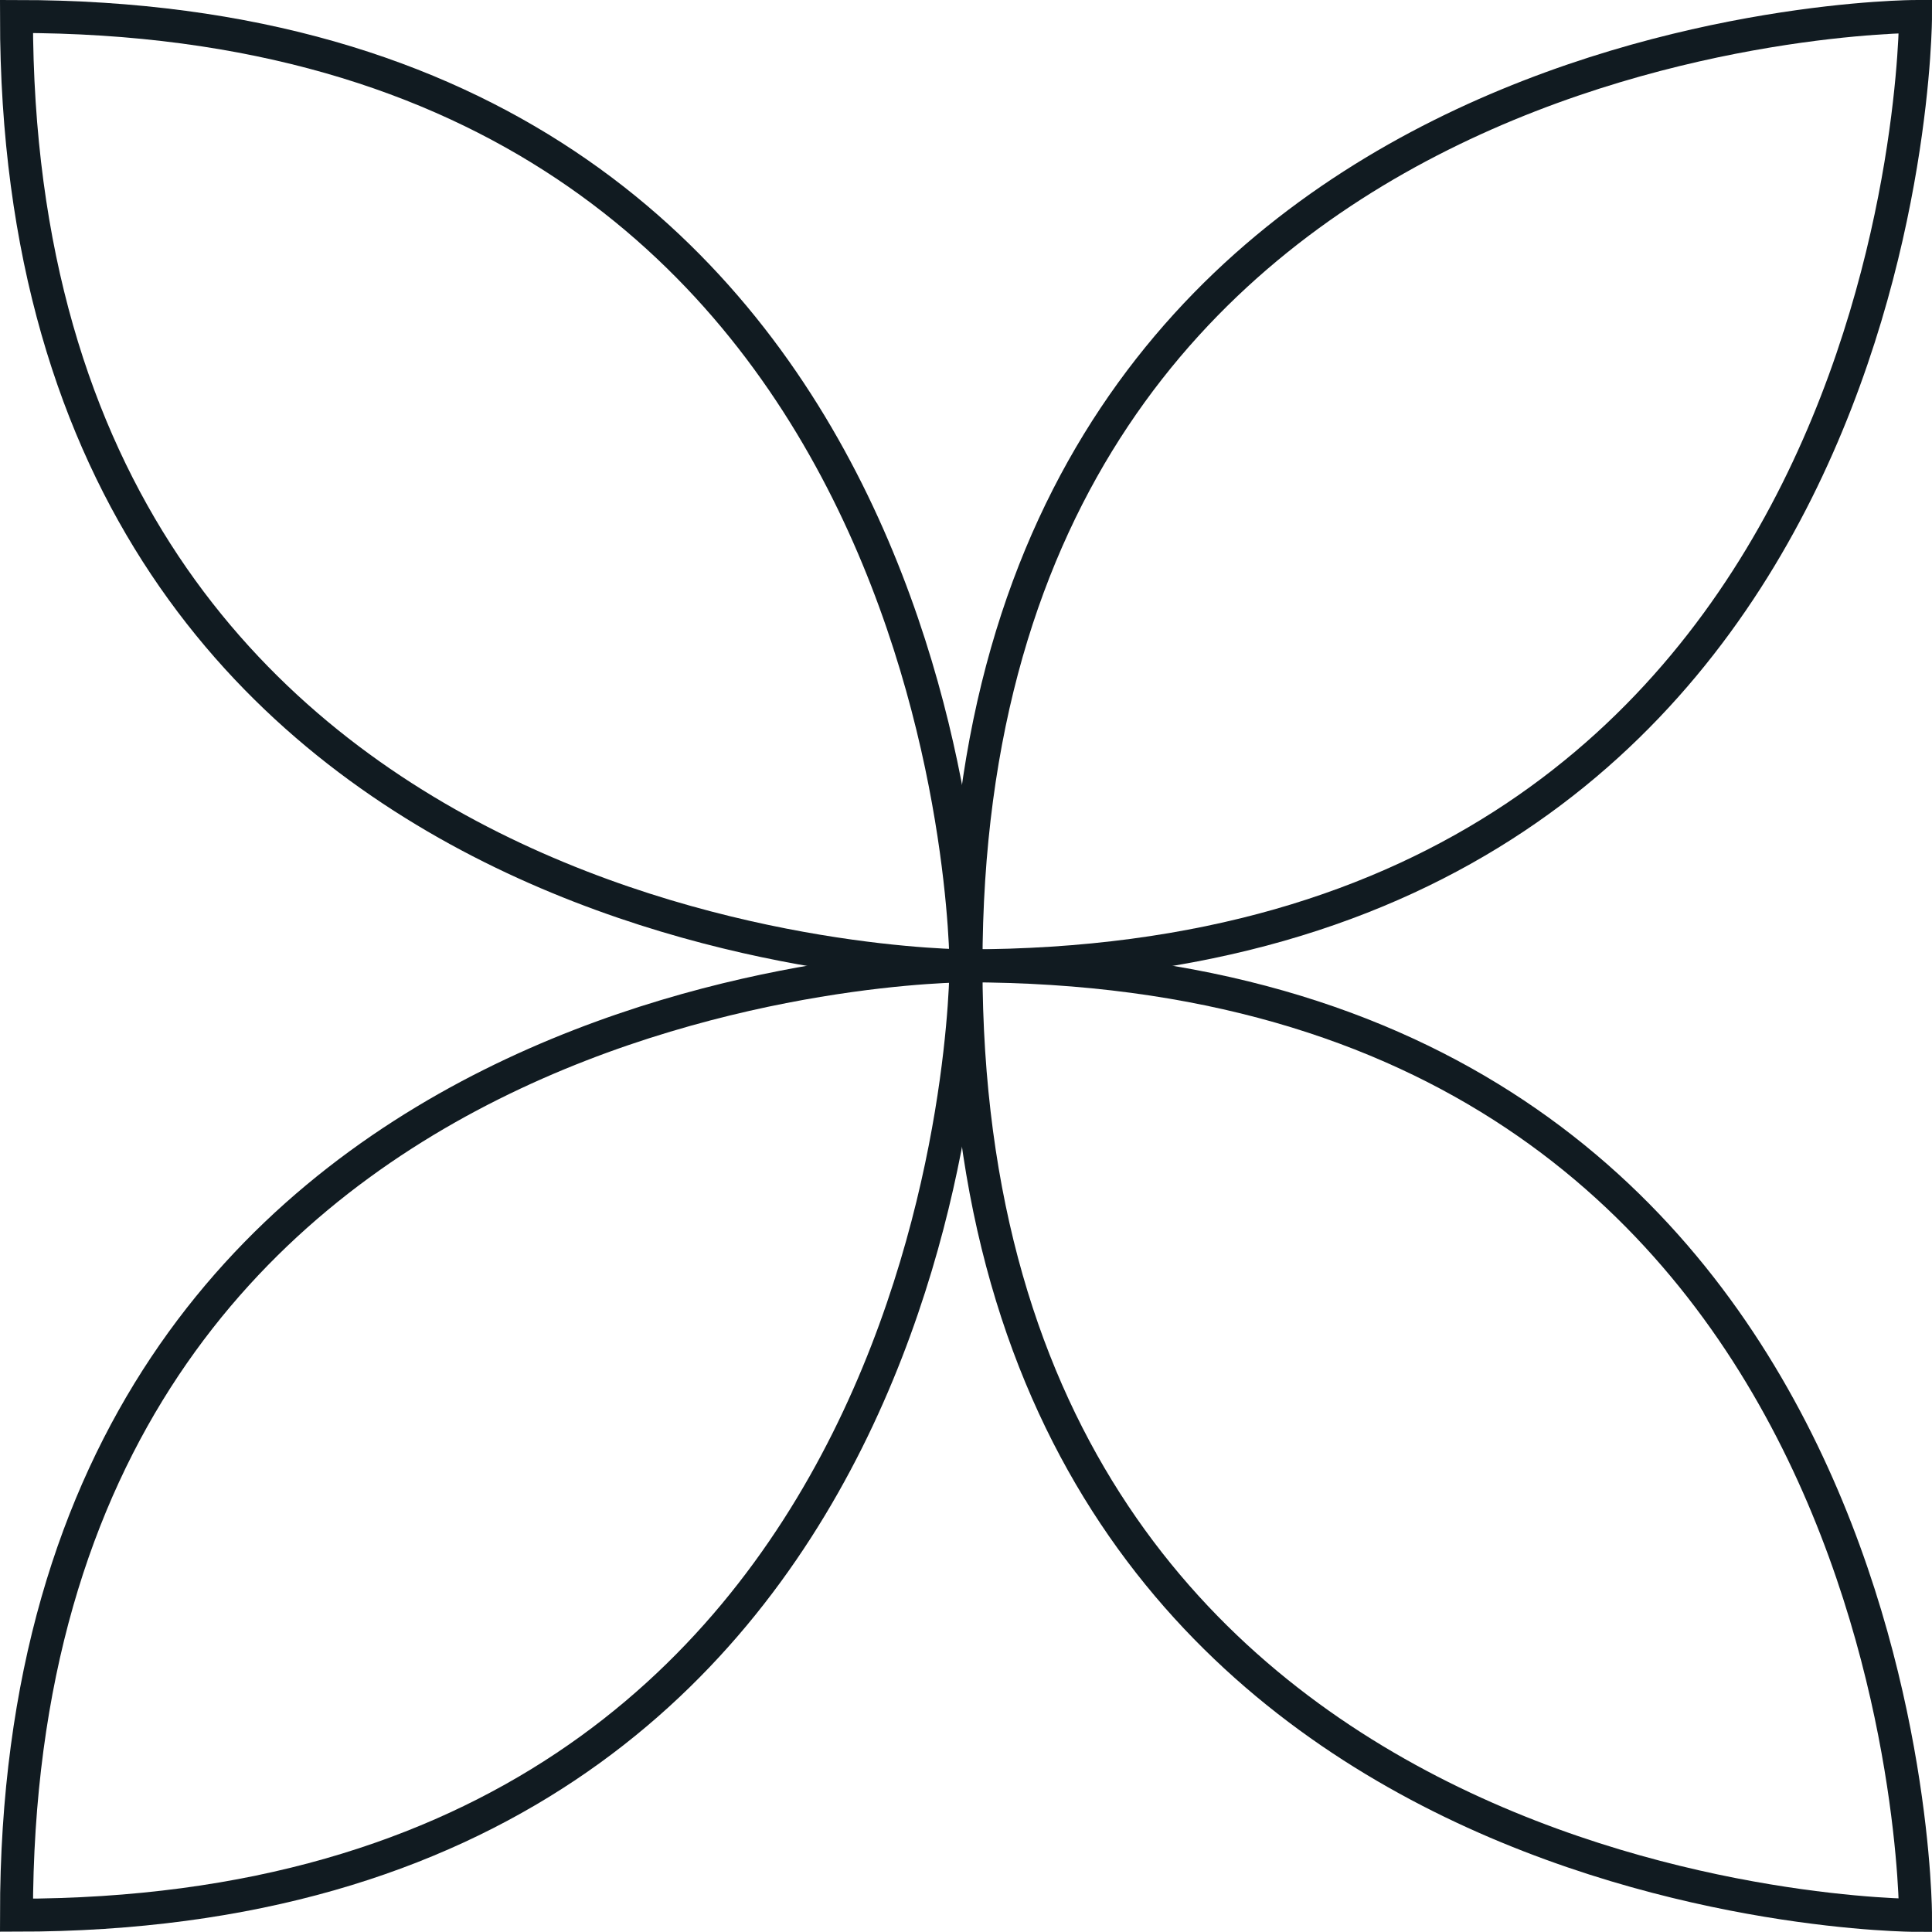 <svg id="Ebene_1" data-name="Ebene 1" xmlns="http://www.w3.org/2000/svg" viewBox="0 0 117.26 117.25"><defs><style>.cls-1{fill:none;stroke:#111B21;stroke-width:2px;}</style></defs><title>geometric-shape</title><g id="Gruppe_1319" data-name="Gruppe 1319"><path id="Pfad_1211" data-name="Pfad 1211" class="cls-1" d="M116.26,1s0,57.62-57.63,57.62C58.63,1,116.26,1,116.26,1Z"/><path id="Pfad_1212" data-name="Pfad 1212" class="cls-1" d="M58.63,58.62s0,57.62-57.63,57.62C1,58.62,58.63,58.62,58.63,58.62Z"/><path id="Pfad_1213" data-name="Pfad 1213" class="cls-1" d="M116.26,116.25s-57.63,0-57.63-57.63C116.26,58.62,116.26,116.25,116.26,116.25Z"/><path id="Pfad_1214" data-name="Pfad 1214" class="cls-1" d="M58.63,58.62S1,58.62,1,1C58.63,1,58.63,58.62,58.63,58.62Z"/></g></svg>